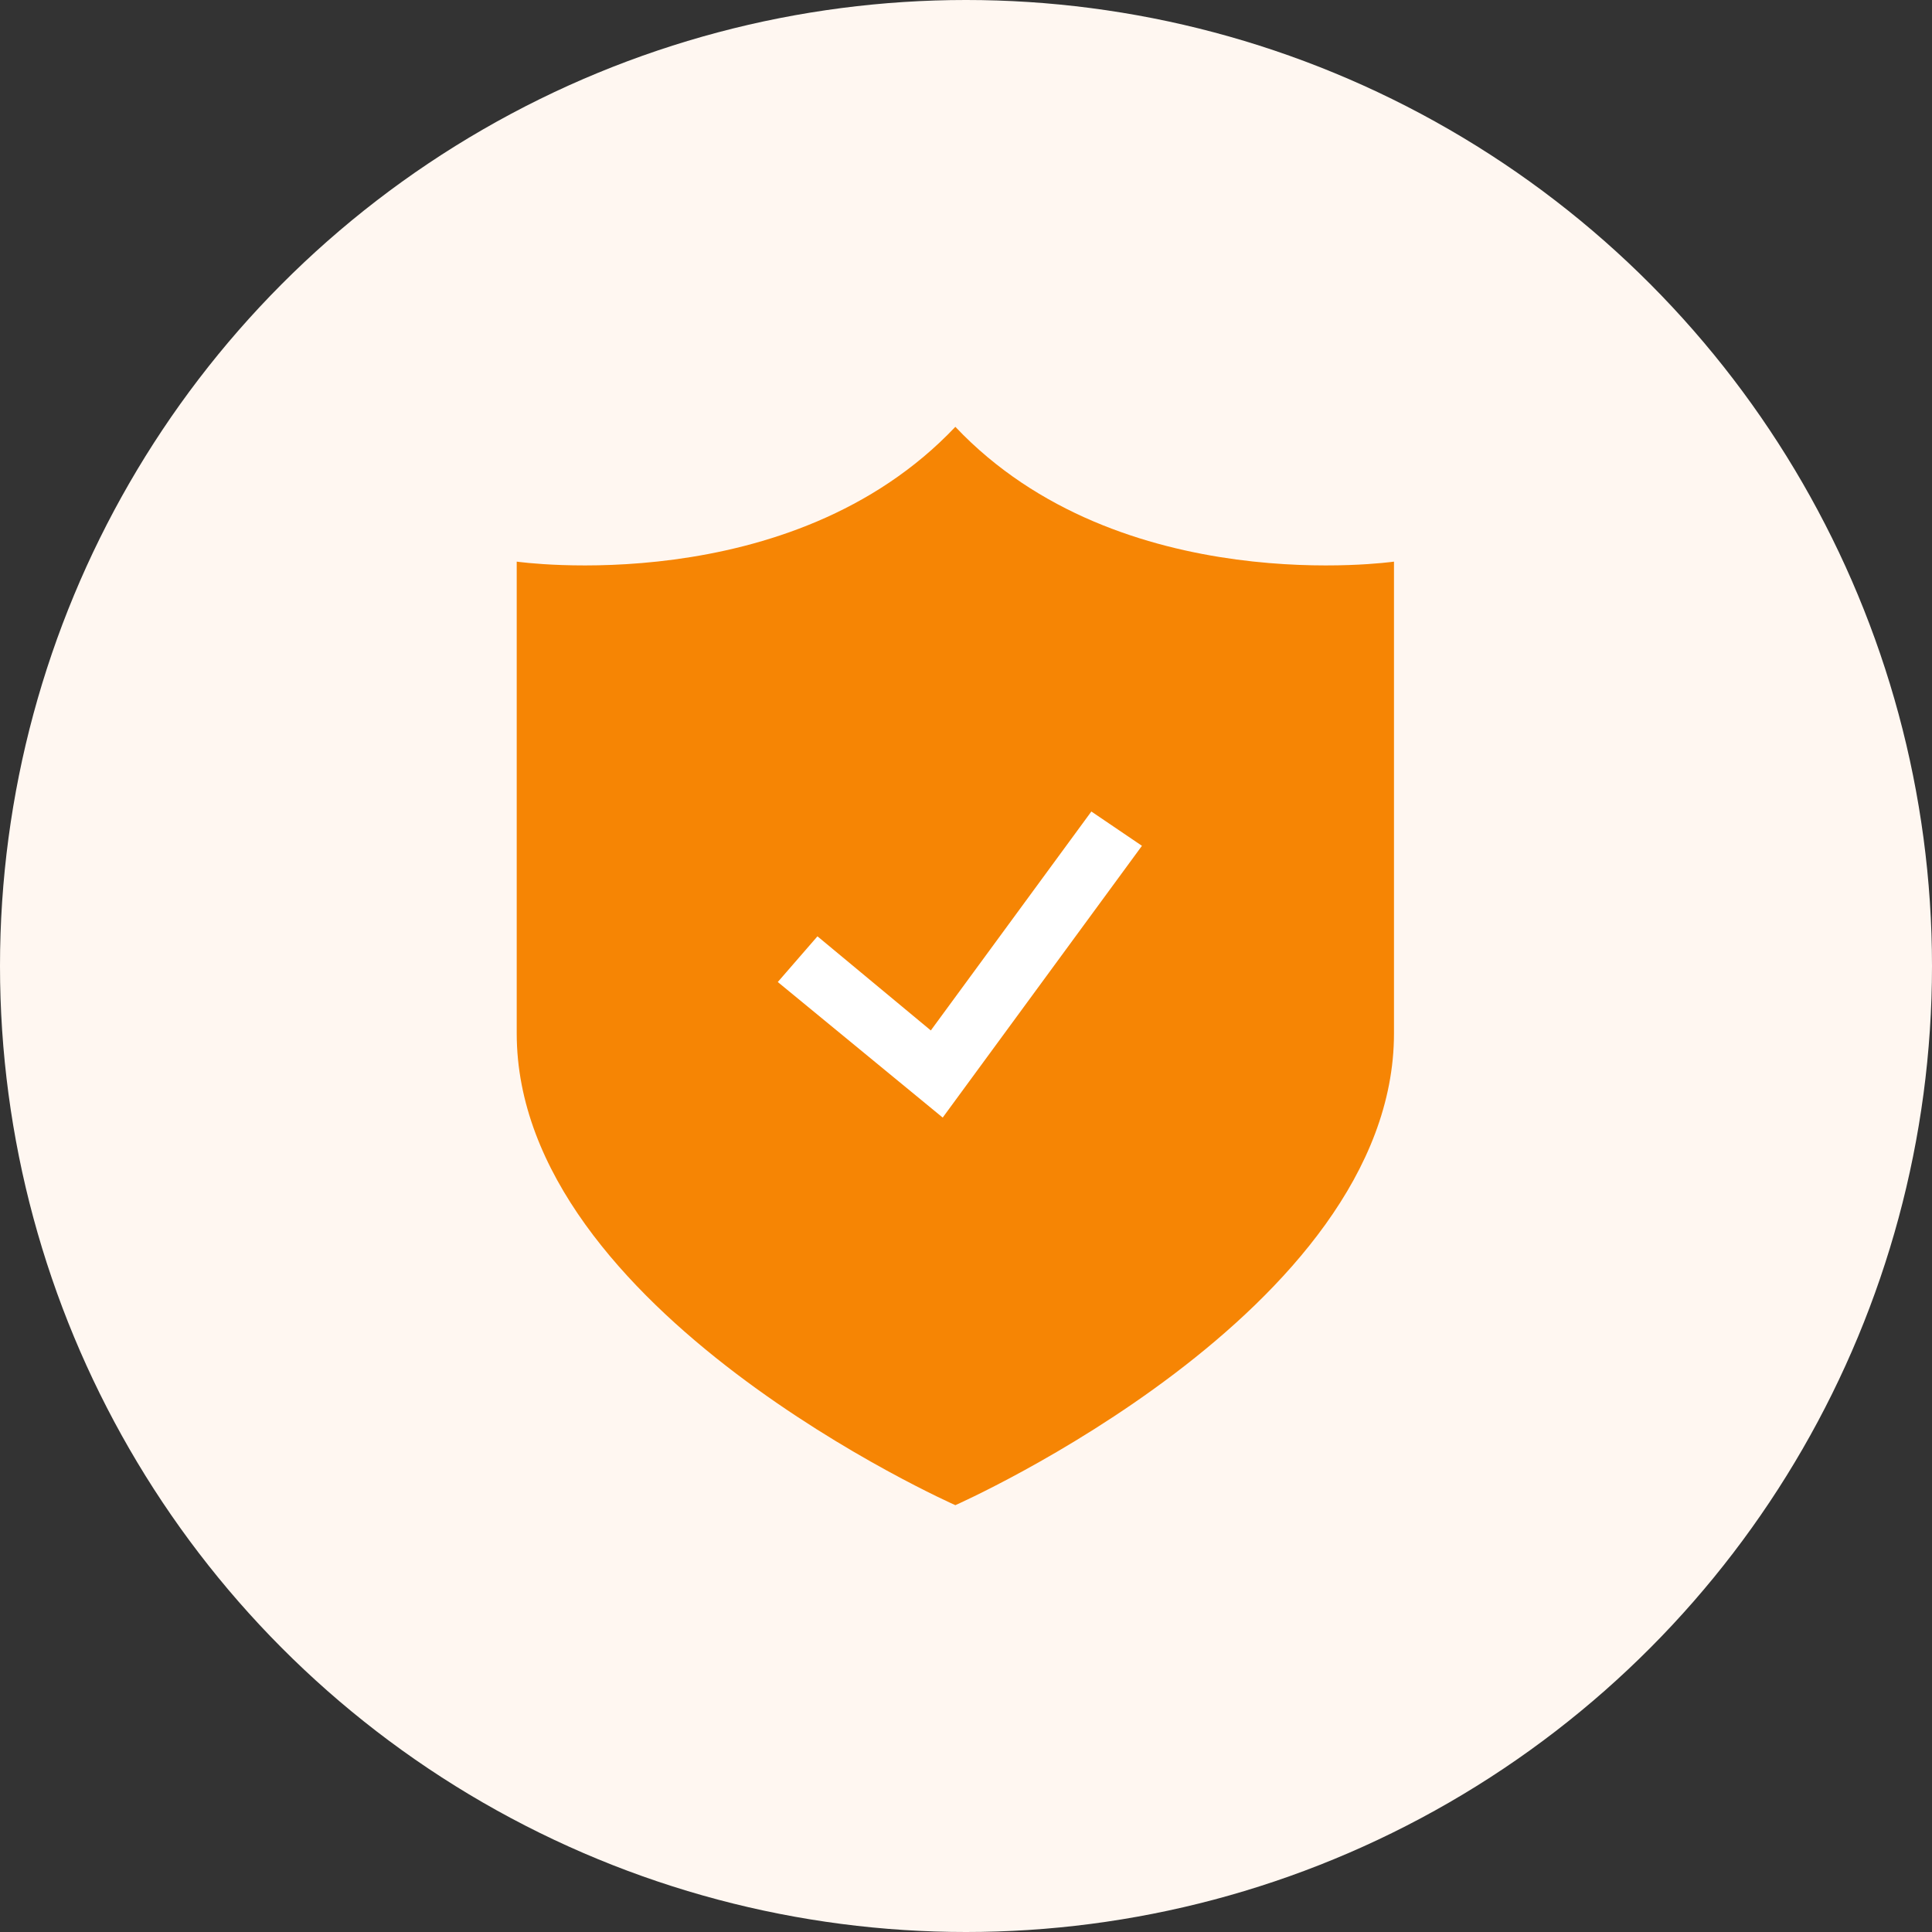 <svg xmlns="http://www.w3.org/2000/svg" width="86" height="86" viewBox="0 0 86 86"><rect x="0" y="0" width="86" height="86" fill="#333333" stroke="none"/><defs><style>.a{fill:#fff7f1;}.b{fill:#f68504;}.c{fill:#fff;}</style></defs><g transform="translate(-688.654 -2996)"><circle class="a" cx="43" cy="43" r="43" transform="translate(688.654 2996)"/><g transform="translate(664.991 3015)"><path class="b" d="M66.189,0C58.852,7.75,46.664,6,46.664,6V27c0,12.375,19.525,21,19.525,21s19.525-8.625,19.525-21V6S73.527,7.75,66.189,0Z" transform="translate(0)"/><path class="b" d="M121.943,73.688c-5.641,5.7-15.015,4.418-15.015,4.418V93.561c0,9.107,15.015,15.454,15.015,15.454s15.016-6.348,15.016-15.455V78.1S127.584,79.392,121.943,73.688Z" transform="translate(-55.363 -66.78)"/><path class="c" d="M170.373,186.68l-7.341-6.034,1.766-2.034,5.046,4.19,7.146-9.746,2.252,1.527Z" transform="translate(-104.747 -155.933)"/></g></g></svg>
